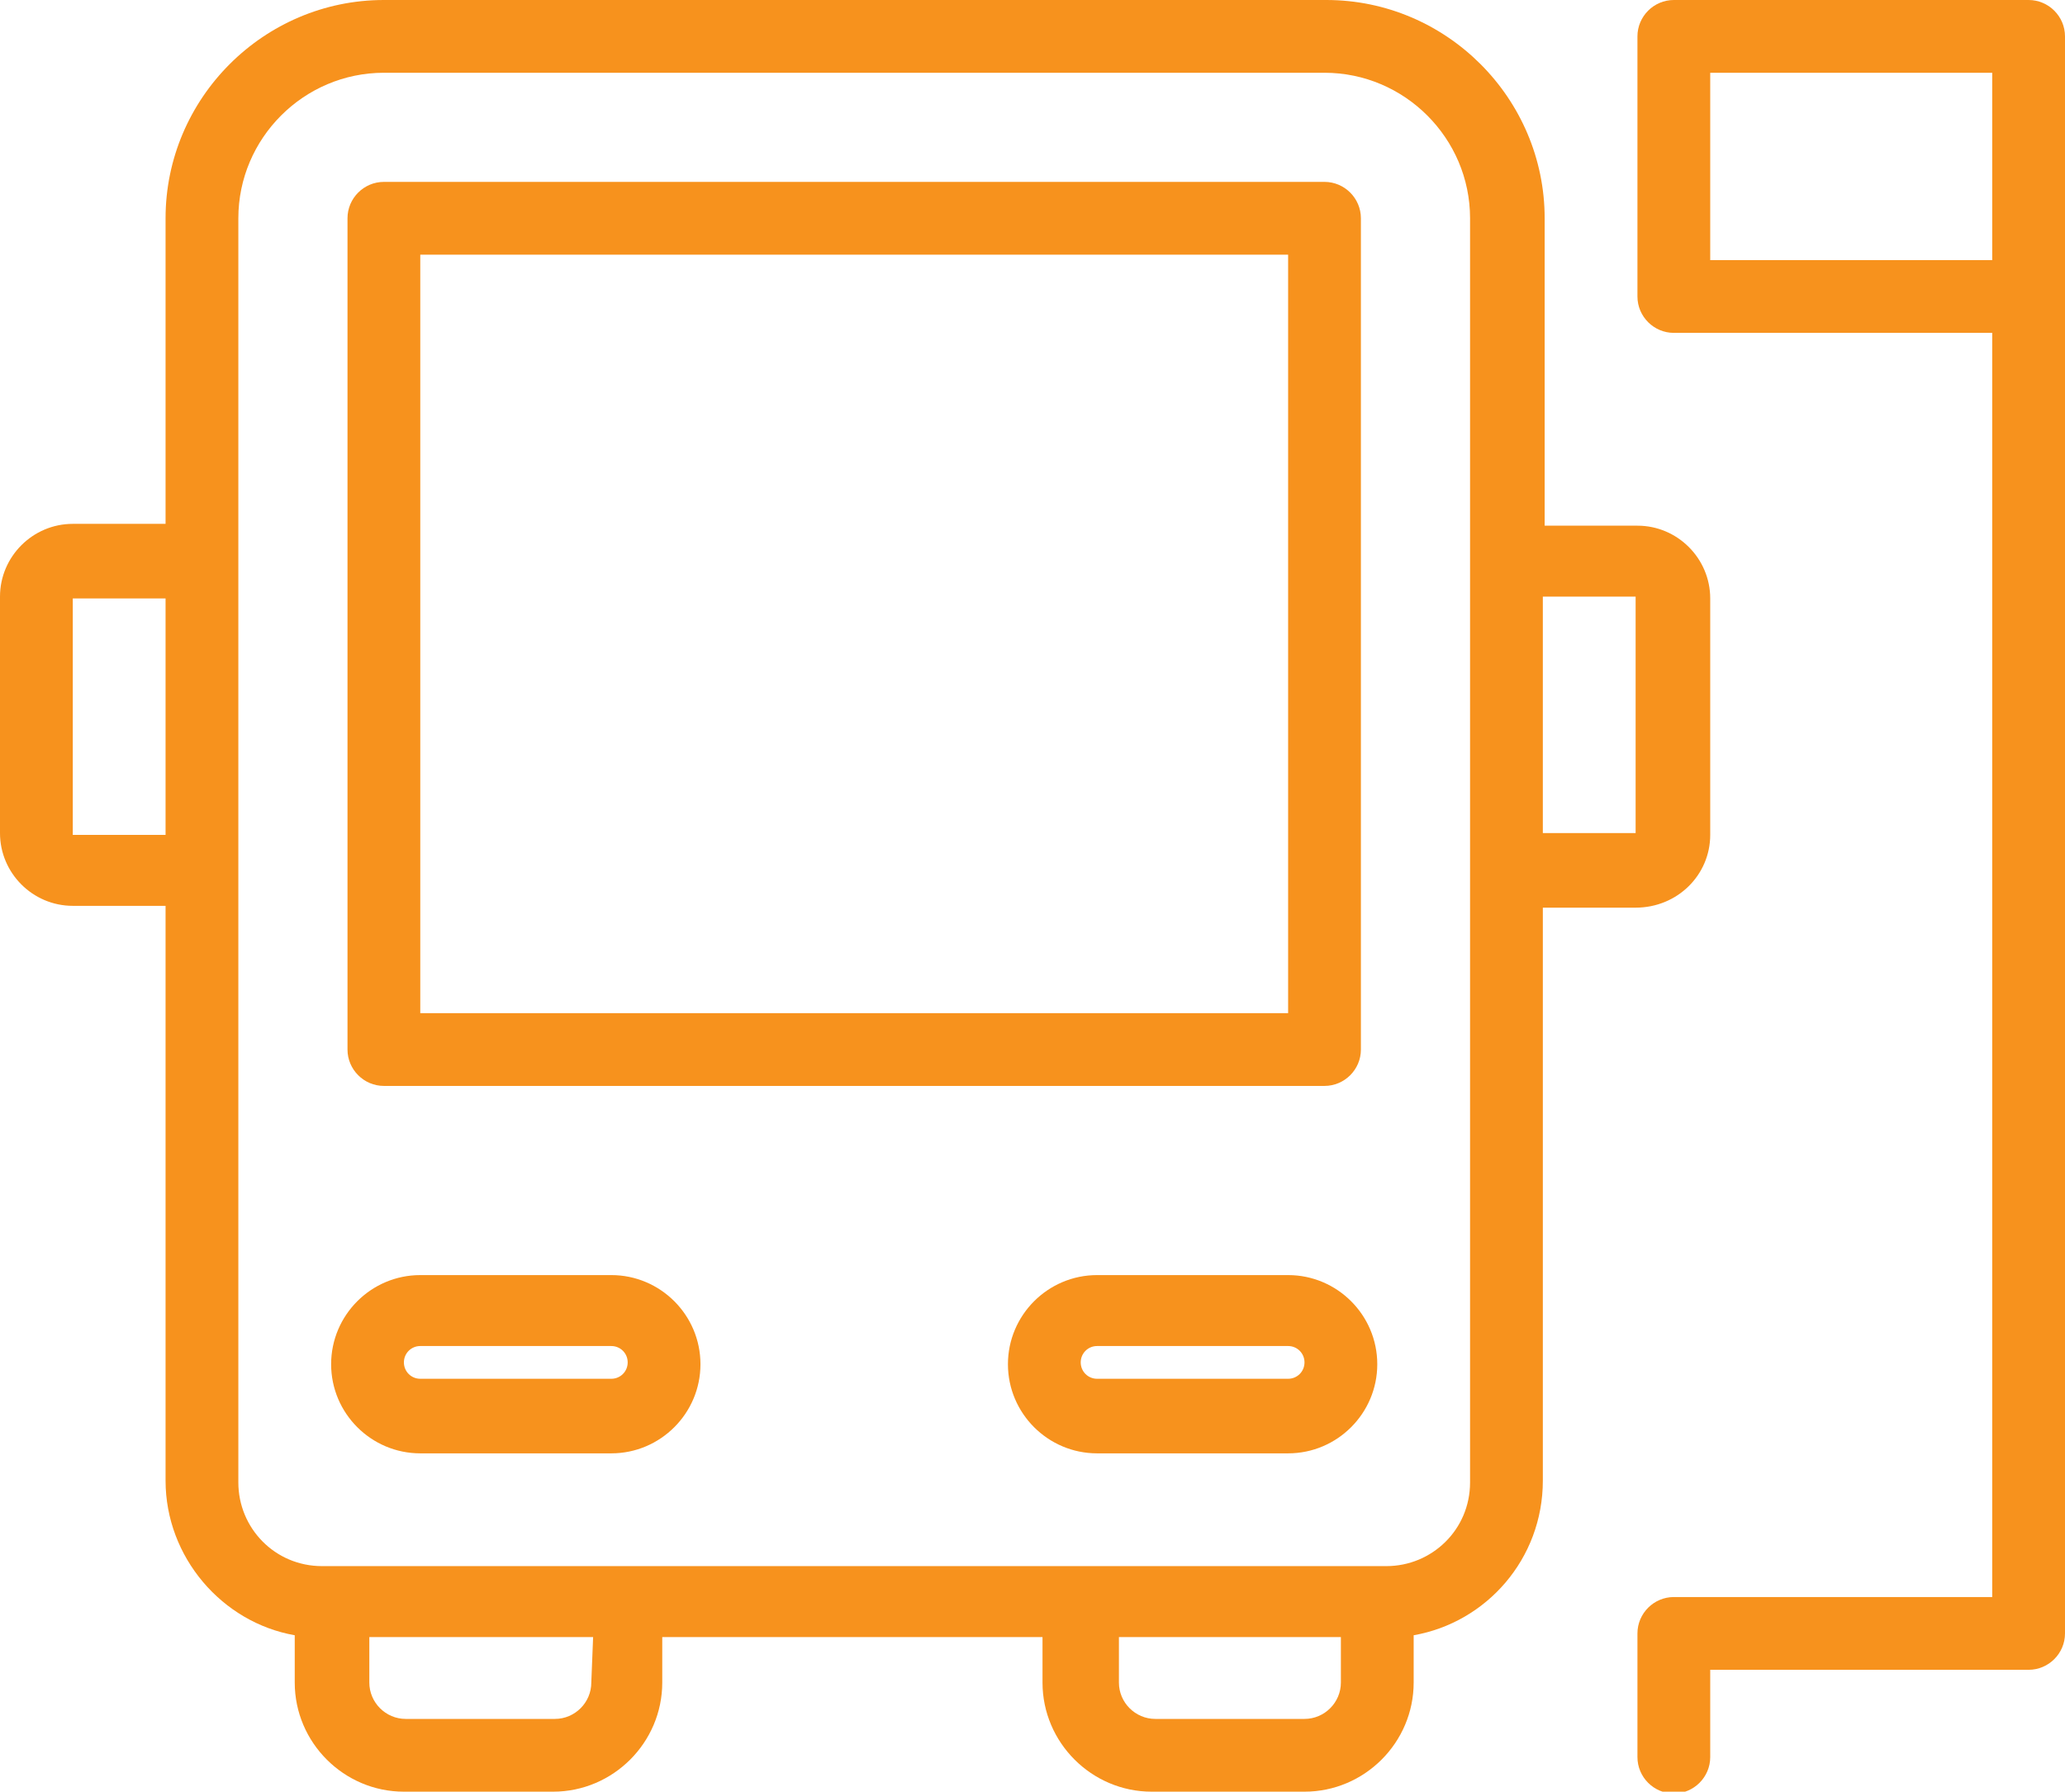 <?xml version="1.0" encoding="utf-8"?>
<!-- Generator: Adobe Illustrator 19.0.1, SVG Export Plug-In . SVG Version: 6.00 Build 0)  -->
<svg version="1.1" id="Слой_1" xmlns="http://www.w3.org/2000/svg" xmlns:xlink="http://www.w3.org/1999/xlink" x="0px" y="0px"
	 viewBox="-155.7 183.2 113.5 98.5" style="enable-background:new -155.7 183.2 113.5 98.5;" xml:space="preserve">
<style type="text/css">
	.st0{fill:#F7921D;}
</style>
<g>
	<path class="st0" d="M-61.7,229.1v-13c0-2.2-1.8-4-4-4h-5.1v-16.9c0-6.6-5.4-12-12-12h-51.8c-6.6,0-12,5.4-12,12V212h-5.1
		c-2.2,0-4,1.8-4,4v13c0,2.2,1.8,4,4,4h5.1v31.6c0,4.2,3.1,7.8,7.1,8.5v2.6c0,3.3,2.7,6,6,6h8.2c3.3,0,6-2.7,6-6v-2.5h20.9v2.5
		c0,3.3,2.7,6,6,6h8.4c3.3,0,6-2.7,6-6v-2.6c4-0.7,7.1-4.2,7.1-8.5v-31.5h5.1C-63.5,233.1-61.7,231.3-61.7,229.1z M-151.7,229.1v-13
		h5.1v13H-151.7z M-123.2,275.7c0,1.1-0.9,2-2,2h-8.2c-1.1,0-2-0.9-2-2v-2.5h12.3L-123.2,275.7L-123.2,275.7z M-82,275.7
		c0,1.1-0.9,2-2,2h-8.2c-1.1,0-2-0.9-2-2v-2.5H-82V275.7z M-74.9,264.7c0,2.6-2.1,4.6-4.6,4.6H-80h-16.3h-24.9h-16.3h-0.5
		c-2.6,0-4.6-2.1-4.6-4.6v-35.6v-13v-20.9c0-4.4,3.6-8,8-8h51.7c4.4,0,8,3.6,8,8V216v13C-74.9,229-74.9,264.7-74.9,264.7z
		 M-70.9,216h5.1v13h-5.1V216z"/>
	<path class="st0" d="M-122.1,253.3h-10.5c-2.7,0-4.9,2.2-4.9,4.9c0,2.7,2.2,4.9,4.9,4.9h10.5c2.7,0,4.9-2.2,4.9-4.9
		C-117.2,255.5-119.4,253.3-122.1,253.3z M-122.1,259h-10.5c-0.5,0-0.9-0.4-0.9-0.9s0.4-0.9,0.9-0.9h10.5c0.5,0,0.9,0.4,0.9,0.9
		S-121.6,259-122.1,259z"/>
	<path class="st0" d="M-84.9,253.3h-10.5c-2.7,0-4.9,2.2-4.9,4.9c0,2.7,2.2,4.9,4.9,4.9h10.5c2.7,0,4.9-2.2,4.9-4.9
		C-80,255.5-82.2,253.3-84.9,253.3z M-84.9,259h-10.5c-0.5,0-0.9-0.4-0.9-0.9s0.4-0.9,0.9-0.9h10.5c0.5,0,0.9,0.4,0.9,0.9
		S-84.4,259-84.9,259z"/>
	<path class="st0" d="M-44.2,183.2h-19.5c-1.1,0-2,0.9-2,2v14.3c0,1.1,0.9,2,2,2h17.5V271h-17.5c-1.1,0-2,0.9-2,2v6.8
		c0,1.1,0.9,2,2,2s2-0.9,2-2V275h17.5c1.1,0,2-0.9,2-2v-87.8C-42.2,184.1-43.1,183.2-44.2,183.2z M-46.2,197.5h-15.5v-10.3h15.5
		V197.5z"/>
	<path class="st0" d="M-134.6,242.9h51.7c1.1,0,2-0.9,2-2v-45.7c0-1.1-0.9-2-2-2h-51.7c-1.1,0-2,0.9-2,2v45.7
		C-136.6,242-135.7,242.9-134.6,242.9z M-132.6,197.2h47.7v41.7h-47.7V197.2z"/>
</g>
</svg>
